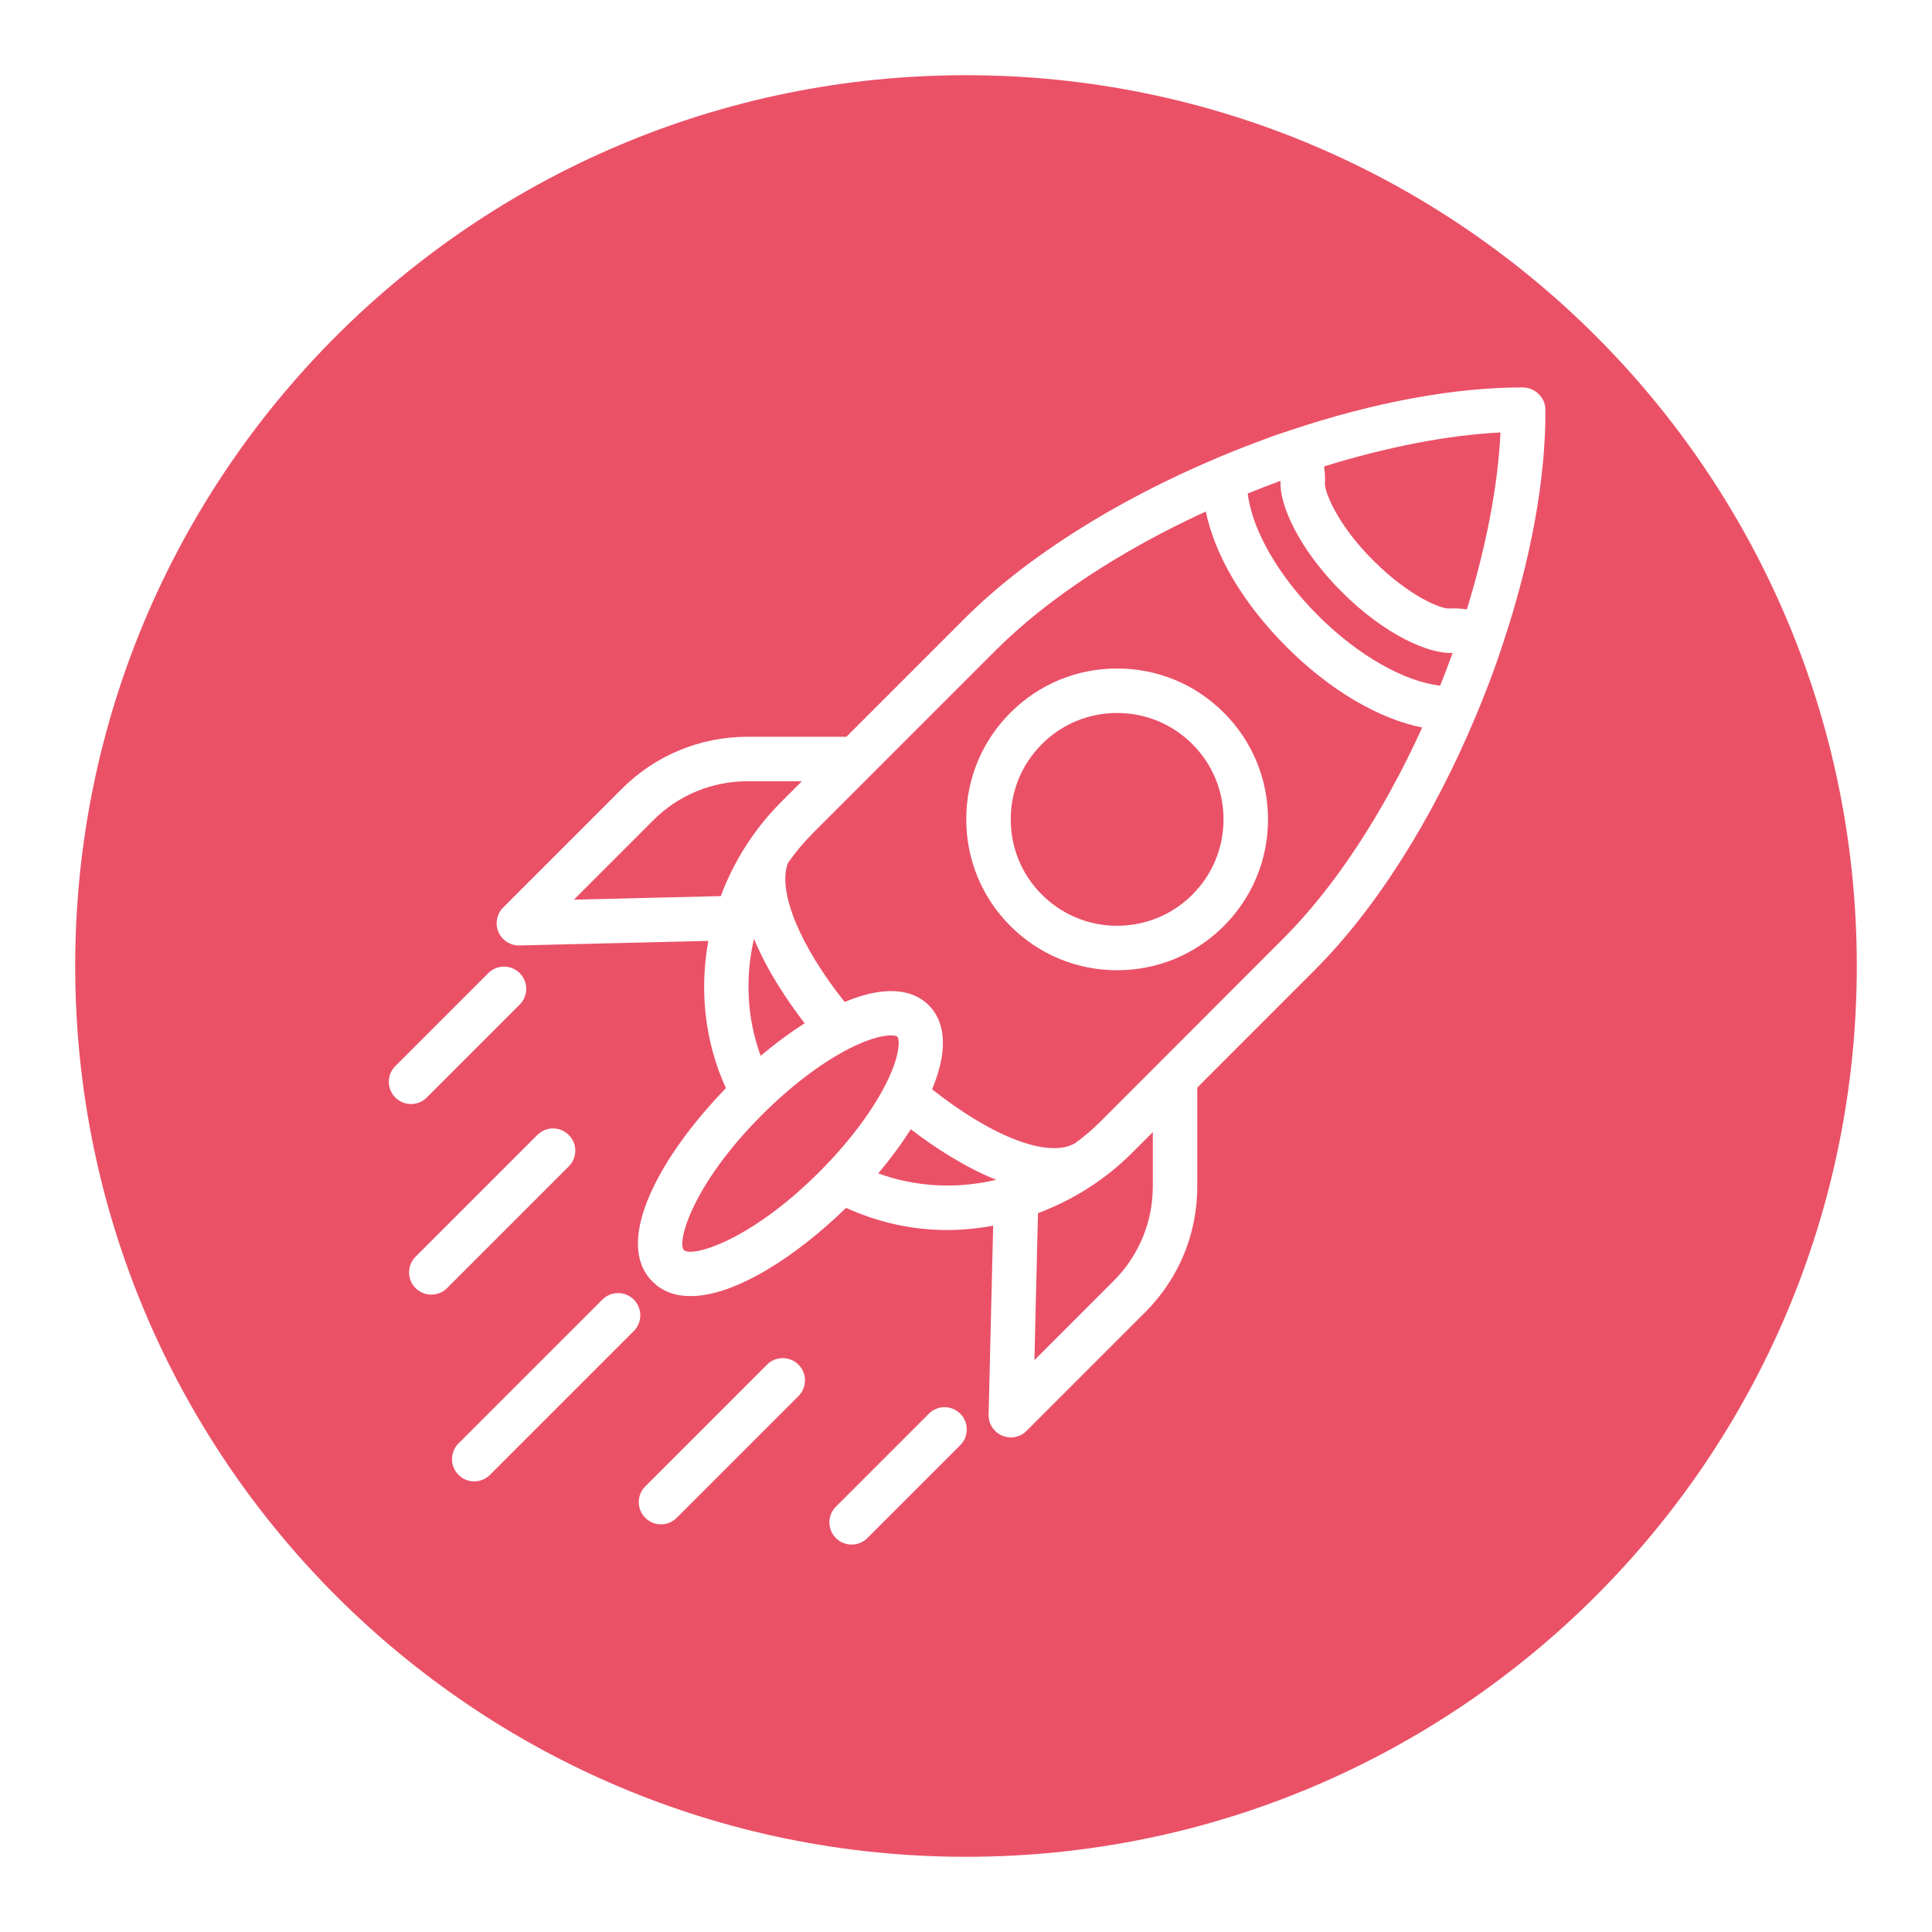 <svg xmlns="http://www.w3.org/2000/svg" xmlns:xlink="http://www.w3.org/1999/xlink" width="1080" zoomAndPan="magnify" viewBox="0 0 810 810" height="1080" preserveAspectRatio="xMidYMid meet" version="1.0"><defs><clipPath id="d5208c2b40"><path d="M 31.527 31.527 L 778.473 31.527 L 778.473 778.473 L 31.527 778.473 Z M 31.527 31.527 " clip-rule="nonzero"/></clipPath><clipPath id="d290c0b534"><path d="M 405 31.527 C 198.738 31.527 31.527 198.738 31.527 405 C 31.527 611.262 198.738 778.473 405 778.473 C 611.262 778.473 778.473 611.262 778.473 405 C 778.473 198.738 611.262 31.527 405 31.527 Z M 405 31.527 " clip-rule="nonzero"/></clipPath><clipPath id="8879aa8d79"><path d="M 208 162.156 L 648 162.156 L 648 603 L 208 603 Z M 208 162.156 " clip-rule="nonzero"/></clipPath></defs><rect x="-81" width="972" fill="#ffffff" y="-81" height="972" fill-opacity="1"/><rect x="-81" width="972" fill="#ffffff" y="-81" height="972" fill-opacity="1"/><g clip-path="url(#d5208c2b40)"><g clip-path="url(#d290c0b534)"><path fill="#ea5167" d="M 31.527 31.527 L 778.473 31.527 L 778.473 778.473 L 31.527 778.473 Z M 31.527 31.527 " fill-opacity="1" fill-rule="nonzero"/></g></g><g clip-path="url(#8879aa8d79)"><path fill="#ffffff" d="M 638.34 162.426 C 609.488 162.426 575.93 168.691 540.832 180.438 C 540.805 180.445 540.785 180.438 540.758 180.445 C 540.738 180.457 540.73 180.465 540.711 180.477 C 537.867 181.426 535.023 182.348 532.16 183.375 C 531.883 183.477 531.594 183.598 531.312 183.738 C 524.23 186.293 517.266 189.059 510.402 191.949 C 510.367 191.961 510.328 191.988 510.293 191.996 C 467.746 209.914 429.965 233.789 404.484 259.266 L 354.855 308.895 L 313.445 308.895 C 293.516 308.895 274.777 316.66 260.672 330.758 L 210.957 380.473 C 208.266 383.164 207.48 387.23 208.98 390.734 C 210.445 394.168 213.828 396.383 217.547 396.383 C 217.625 396.383 217.699 396.383 217.773 396.383 L 296.973 394.473 C 293.18 415.234 295.473 436.805 304.355 456.223 C 277.398 483.902 256.664 520.406 273.555 537.297 C 277.789 541.539 283.262 543.402 289.523 543.402 C 308.242 543.402 333.965 526.633 354.715 506.395 C 368.148 512.52 382.551 515.699 397.074 515.699 C 403.535 515.699 409.996 515.035 416.391 513.871 L 414.48 593.09 C 414.387 596.902 416.625 600.383 420.129 601.883 C 421.312 602.387 422.562 602.637 423.801 602.637 C 426.227 602.637 428.613 601.688 430.391 599.906 L 480.105 550.191 C 494.203 536.086 501.969 517.348 501.969 497.418 L 501.969 455.98 L 551.227 406.668 C 576.879 381.086 600.828 343.062 618.727 300.219 C 618.727 300.207 618.738 300.207 618.738 300.199 C 621.73 293.039 624.59 285.785 627.219 278.395 C 628.199 275.645 629.074 272.922 629.988 270.191 C 630.027 270.117 630.082 270.051 630.117 269.977 C 630.164 269.863 630.137 269.742 630.184 269.621 C 641.91 234.383 648.074 200.684 647.926 171.703 C 647.879 166.566 643.469 162.426 638.34 162.426 Z M 302.176 375.699 L 240.613 377.18 L 273.844 343.938 C 284.426 333.367 298.484 327.539 313.438 327.539 L 336.199 327.539 L 327.492 336.246 C 316.047 347.715 307.59 361.258 302.176 375.699 Z M 337.355 429.023 C 331.262 432.91 325.062 437.469 318.918 442.668 C 313.156 426.98 312.316 409.91 316.121 393.598 C 321.621 406.992 330.152 419.664 337.355 429.023 Z M 343.473 491.367 C 314.109 520.742 289.832 527.203 286.738 524.117 C 283.66 521.031 290.133 496.738 319.496 467.383 C 332.461 454.414 346.352 444.113 358.594 438.383 C 365.809 435.008 370.75 434.094 373.547 434.094 C 375.047 434.094 375.934 434.355 376.223 434.645 C 377.043 435.465 377.676 441.168 372.484 452.27 C 366.742 464.52 356.43 478.402 343.473 491.367 Z M 368.184 491.938 C 373.395 485.785 377.973 479.566 381.859 473.449 C 391.379 480.75 404.141 489.207 417.648 494.641 C 401.23 498.535 384.004 497.727 368.184 491.938 Z M 483.312 497.41 C 483.312 512.363 477.488 526.418 466.918 537 L 433.684 570.242 L 435.176 508.625 C 449.633 503.207 463.195 494.781 474.664 483.312 L 483.324 474.645 L 483.324 497.41 Z M 538.035 393.477 L 461.473 470.121 C 458.098 473.496 454.5 476.547 450.742 479.305 C 450.723 479.316 450.695 479.316 450.676 479.332 C 439.547 485.766 415.934 476.621 390.793 456.699 C 398.891 437.215 394.707 426.758 389.395 421.453 C 384.098 416.137 373.641 411.934 354.117 420.074 C 335.316 396.43 325.898 373.703 330.328 361.836 C 333.387 357.473 336.816 353.297 340.684 349.43 L 365.297 324.82 C 365.305 324.809 365.305 324.809 365.312 324.801 L 417.668 272.445 C 439.117 250.996 470.16 230.676 505.547 214.445 C 509.285 232.727 521.191 253.047 539.422 271.262 C 557.656 289.469 577.988 301.328 596.262 305.035 C 580.039 340.695 559.645 371.922 538.035 393.477 Z M 603.785 287.465 C 588.617 285.711 569.293 274.73 552.605 258.07 C 535.91 241.402 524.891 222.023 523.121 206.895 C 527.648 205.066 532.219 203.285 536.84 201.609 C 536.832 201.738 536.871 201.859 536.859 201.98 C 536.402 211.387 544.207 229.816 562.496 248.105 C 580.887 266.5 599.41 274.246 608.855 273.734 C 608.91 273.734 608.977 273.742 609.031 273.742 C 607.363 278.367 605.602 282.934 603.785 287.465 Z M 615 255.473 C 612.613 255.184 610.207 254.977 607.781 255.117 C 604.707 255.508 591.246 250.473 575.633 234.859 C 560.184 219.422 555.469 206 555.484 202.996 C 555.637 200.5 555.449 198.02 555.141 195.547 C 581.289 187.457 606.793 182.414 629.074 181.312 C 628.059 203.574 623.07 229.191 615 255.473 Z M 615 255.473 " fill-opacity="1" fill-rule="nonzero"/></g><path fill="#ffffff" d="M 468.359 280.27 C 451.461 280.27 435.574 286.848 423.633 298.793 C 411.684 310.734 405.109 326.617 405.109 343.52 C 405.109 360.422 411.684 376.305 423.633 388.246 C 435.574 400.199 451.461 406.77 468.359 406.77 C 485.262 406.77 501.148 400.188 513.09 388.246 C 525.039 376.297 531.613 360.422 531.613 343.52 C 531.613 326.617 525.039 310.734 513.09 298.793 C 501.148 286.848 485.262 280.27 468.359 280.27 Z M 499.906 375.074 C 491.488 383.5 480.285 388.133 468.359 388.133 C 456.438 388.133 445.242 383.492 436.816 375.074 C 428.387 366.648 423.754 355.453 423.754 343.527 C 423.754 331.613 428.387 320.41 436.816 311.98 C 445.234 303.555 456.438 298.922 468.359 298.922 C 480.285 298.922 491.48 303.562 499.906 311.98 C 508.336 320.41 512.969 331.605 512.969 343.527 C 512.969 355.441 508.336 366.648 499.906 375.074 Z M 499.906 375.074 " fill-opacity="1" fill-rule="nonzero"/><path fill="#ffffff" d="M 178.926 460.141 L 217.895 421.172 C 221.539 417.527 221.539 411.637 217.895 407.992 C 214.25 404.348 208.355 404.348 204.711 407.992 L 165.746 446.957 C 162.102 450.602 162.102 456.492 165.746 460.141 C 167.562 461.957 169.949 462.871 172.336 462.871 C 174.723 462.871 177.109 461.957 178.926 460.141 Z M 178.926 460.141 " fill-opacity="1" fill-rule="nonzero"/><path fill="#ffffff" d="M 265.727 544.867 C 262.082 541.223 256.188 541.223 252.543 544.867 L 192.238 605.164 C 188.594 608.809 188.594 614.699 192.238 618.344 C 194.059 620.164 196.445 621.078 198.828 621.078 C 201.215 621.078 203.602 620.164 205.422 618.344 L 265.727 558.051 C 269.359 554.414 269.359 548.512 265.727 544.867 Z M 265.727 544.867 " fill-opacity="1" fill-rule="nonzero"/><path fill="#ffffff" d="M 238.457 475.836 C 234.812 472.191 228.922 472.191 225.277 475.836 L 174.238 526.875 C 170.594 530.52 170.594 536.414 174.238 540.059 C 176.055 541.875 178.441 542.789 180.828 542.789 C 183.215 542.789 185.602 541.875 187.418 540.059 L 238.457 489.02 C 242.102 485.383 242.102 479.48 238.457 475.836 Z M 238.457 475.836 " fill-opacity="1" fill-rule="nonzero"/><path fill="#ffffff" d="M 389.422 592.699 L 350.453 631.668 C 346.809 635.312 346.809 641.203 350.453 644.848 C 352.273 646.664 354.66 647.578 357.047 647.578 C 359.434 647.578 361.816 646.664 363.637 644.848 L 402.602 605.883 C 406.246 602.234 406.246 596.344 402.602 592.699 C 398.957 589.055 393.066 589.055 389.422 592.699 Z M 389.422 592.699 " fill-opacity="1" fill-rule="nonzero"/><path fill="#ffffff" d="M 321.574 572.137 L 270.535 623.172 C 266.891 626.82 266.891 632.711 270.535 636.355 C 272.355 638.172 274.738 639.086 277.125 639.086 C 279.512 639.086 281.898 638.172 283.719 636.355 L 334.758 585.316 C 338.402 581.672 338.402 575.781 334.758 572.137 C 331.109 568.488 325.219 568.488 321.574 572.137 Z M 321.574 572.137 " fill-opacity="1" fill-rule="nonzero"/></svg>